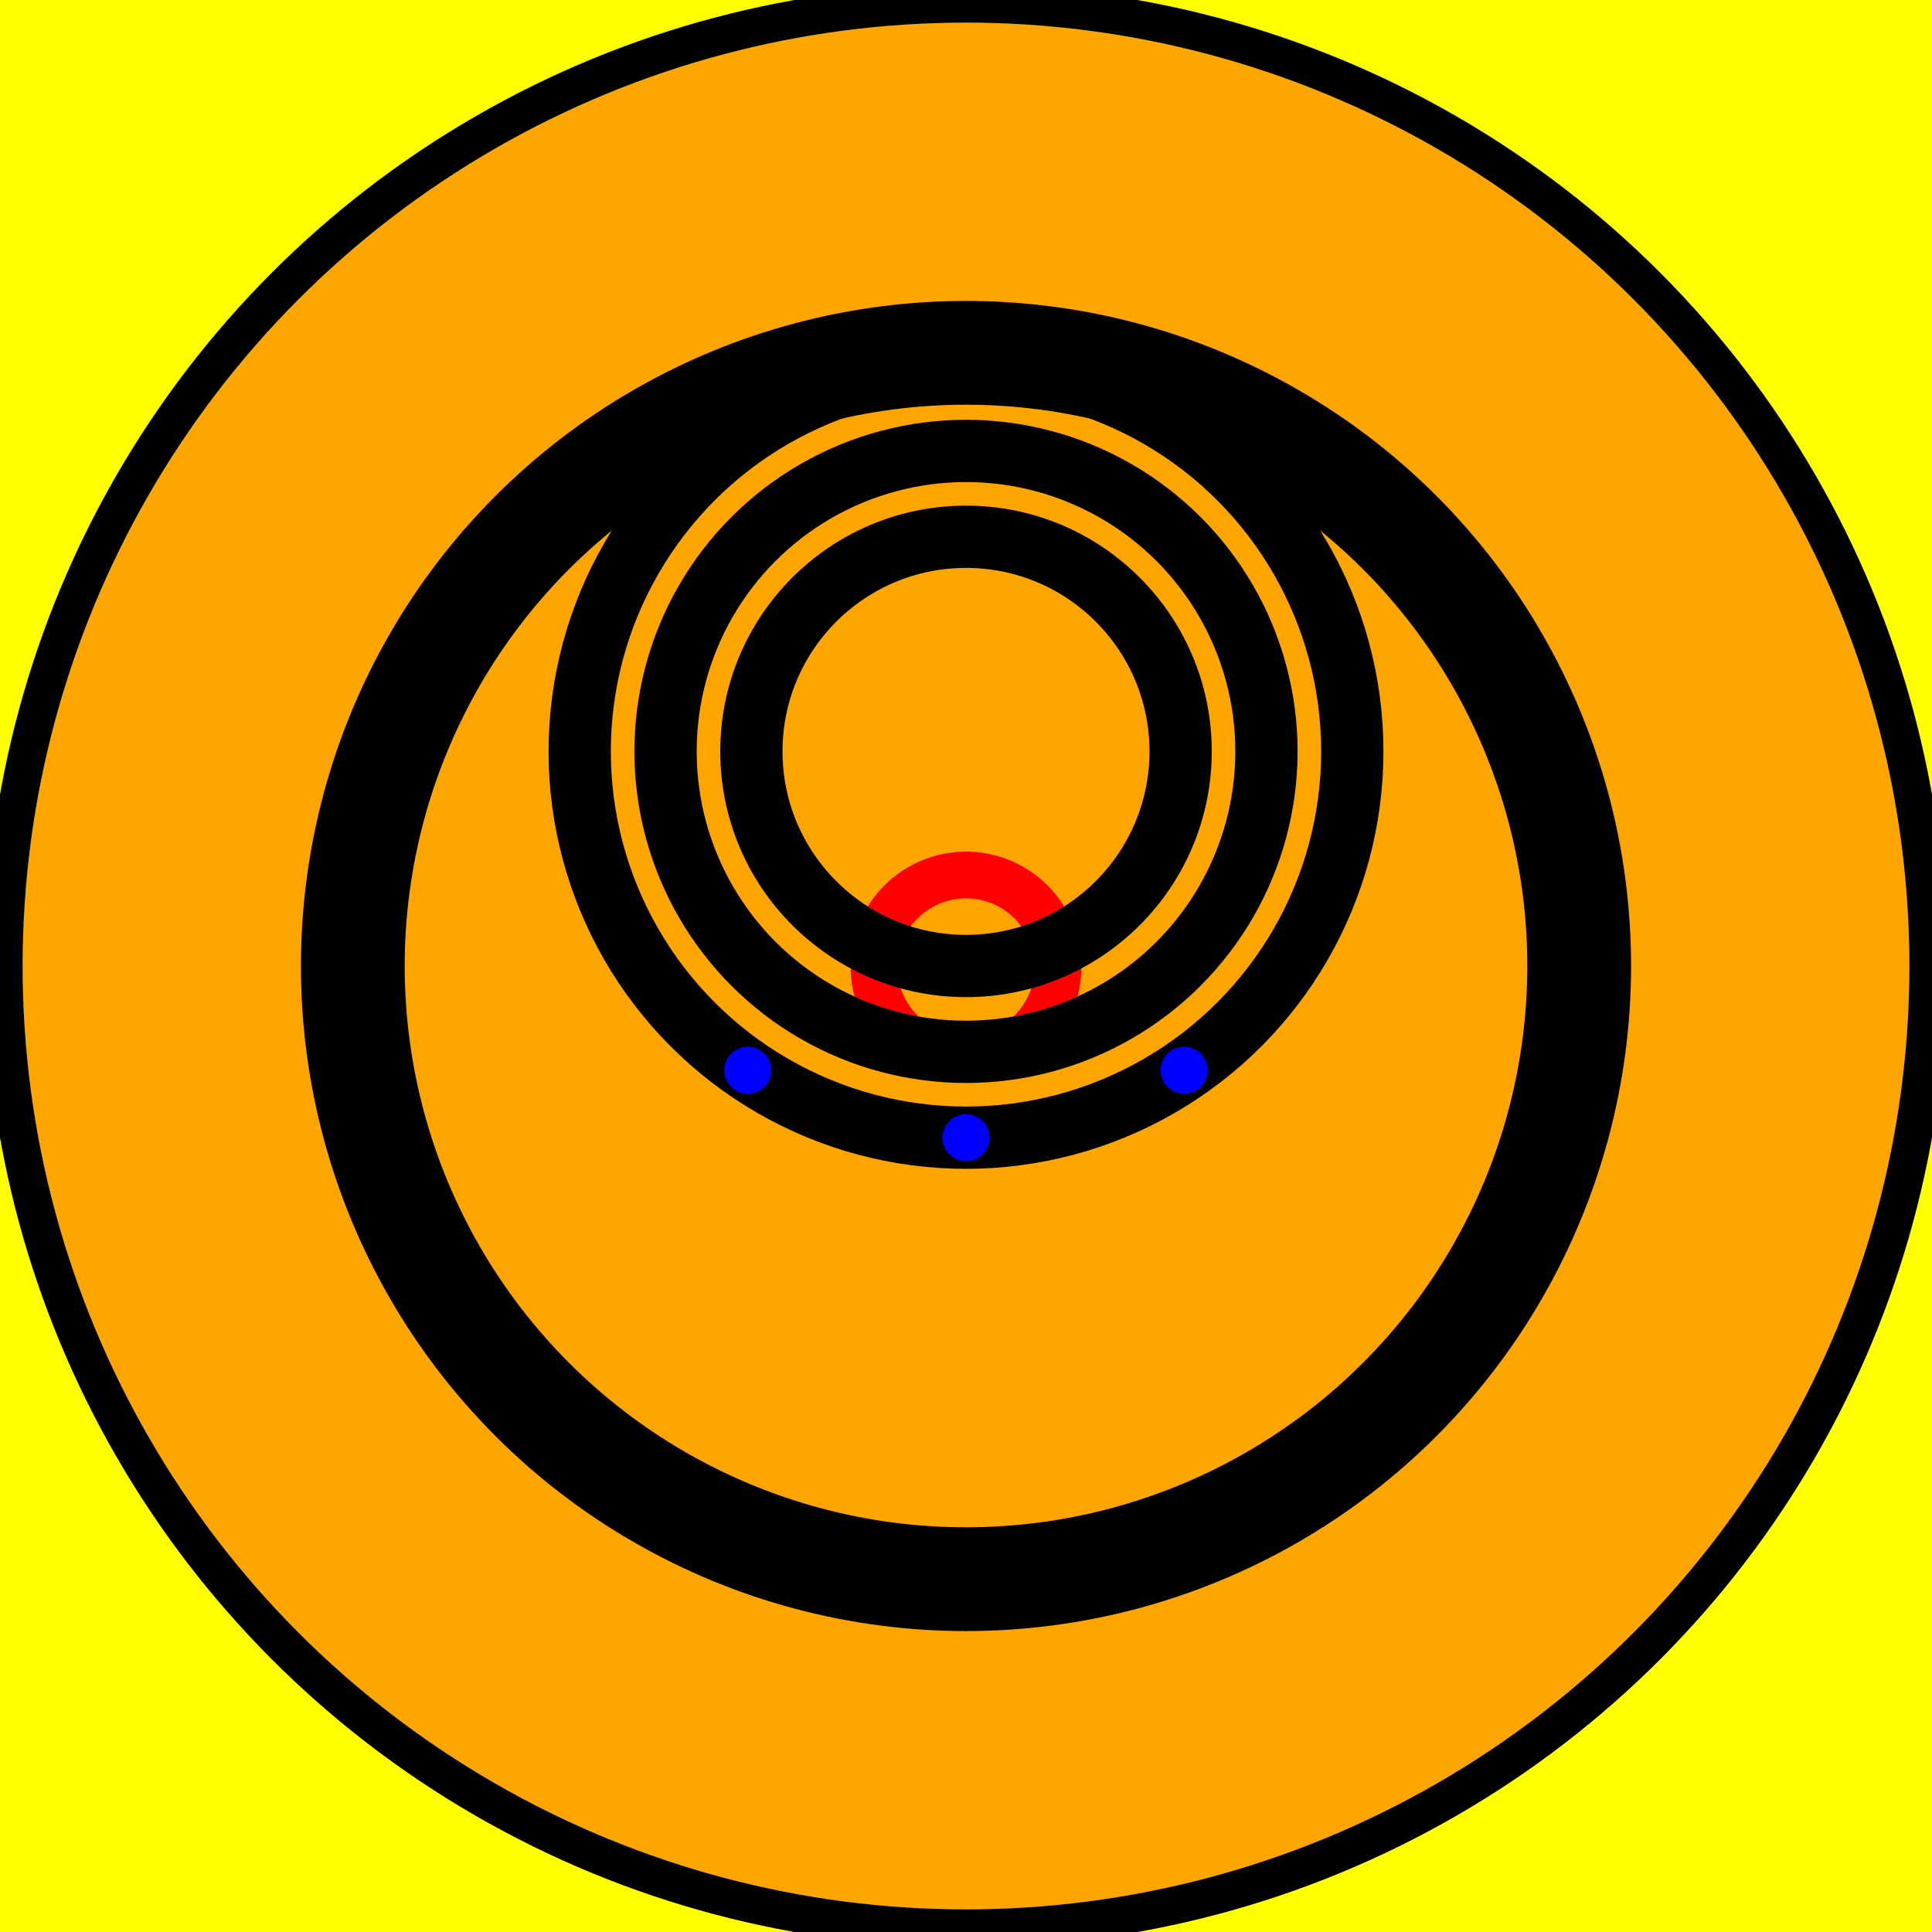 <svg viewBox="0 0 2048 2048" xmlns="http://www.w3.org/2000/svg">
<rect fill="yellow" height="2048" stroke="none" width="2048" x="0" y="0"/>
<circle cx="1024" cy="1024" fill="orange" r="1000" stroke="none"/>
<circle cx="1024" cy="1024" fill="none" r="650" stroke="black" stroke-width="110"/>
<circle cx="1024" cy="1025" fill="none" r="97.5" stroke="red" stroke-width="49.5px"/>
<circle cx="1024" cy="796.5" fill="none" r="409.5" stroke="black" stroke-width="66px"/>
<circle cx="1024" cy="796.5" fill="none" r="318.5" stroke="black" stroke-width="66px"/>
<circle cx="1024" cy="796.5" fill="none" r="227.5" stroke="black" stroke-width="66px"/>
<circle cx="792.779" cy="1134.475" fill="blue" r="25" stroke="none"/>
<circle cx="1024" cy="1206" fill="blue" r="25" stroke="none"/>
<circle cx="1255.221" cy="1134.475" fill="blue" r="25" stroke="none"/>
<circle cx="1024" cy="1024" fill="none" r="1020" stroke="black" stroke-width="40"/>
</svg>